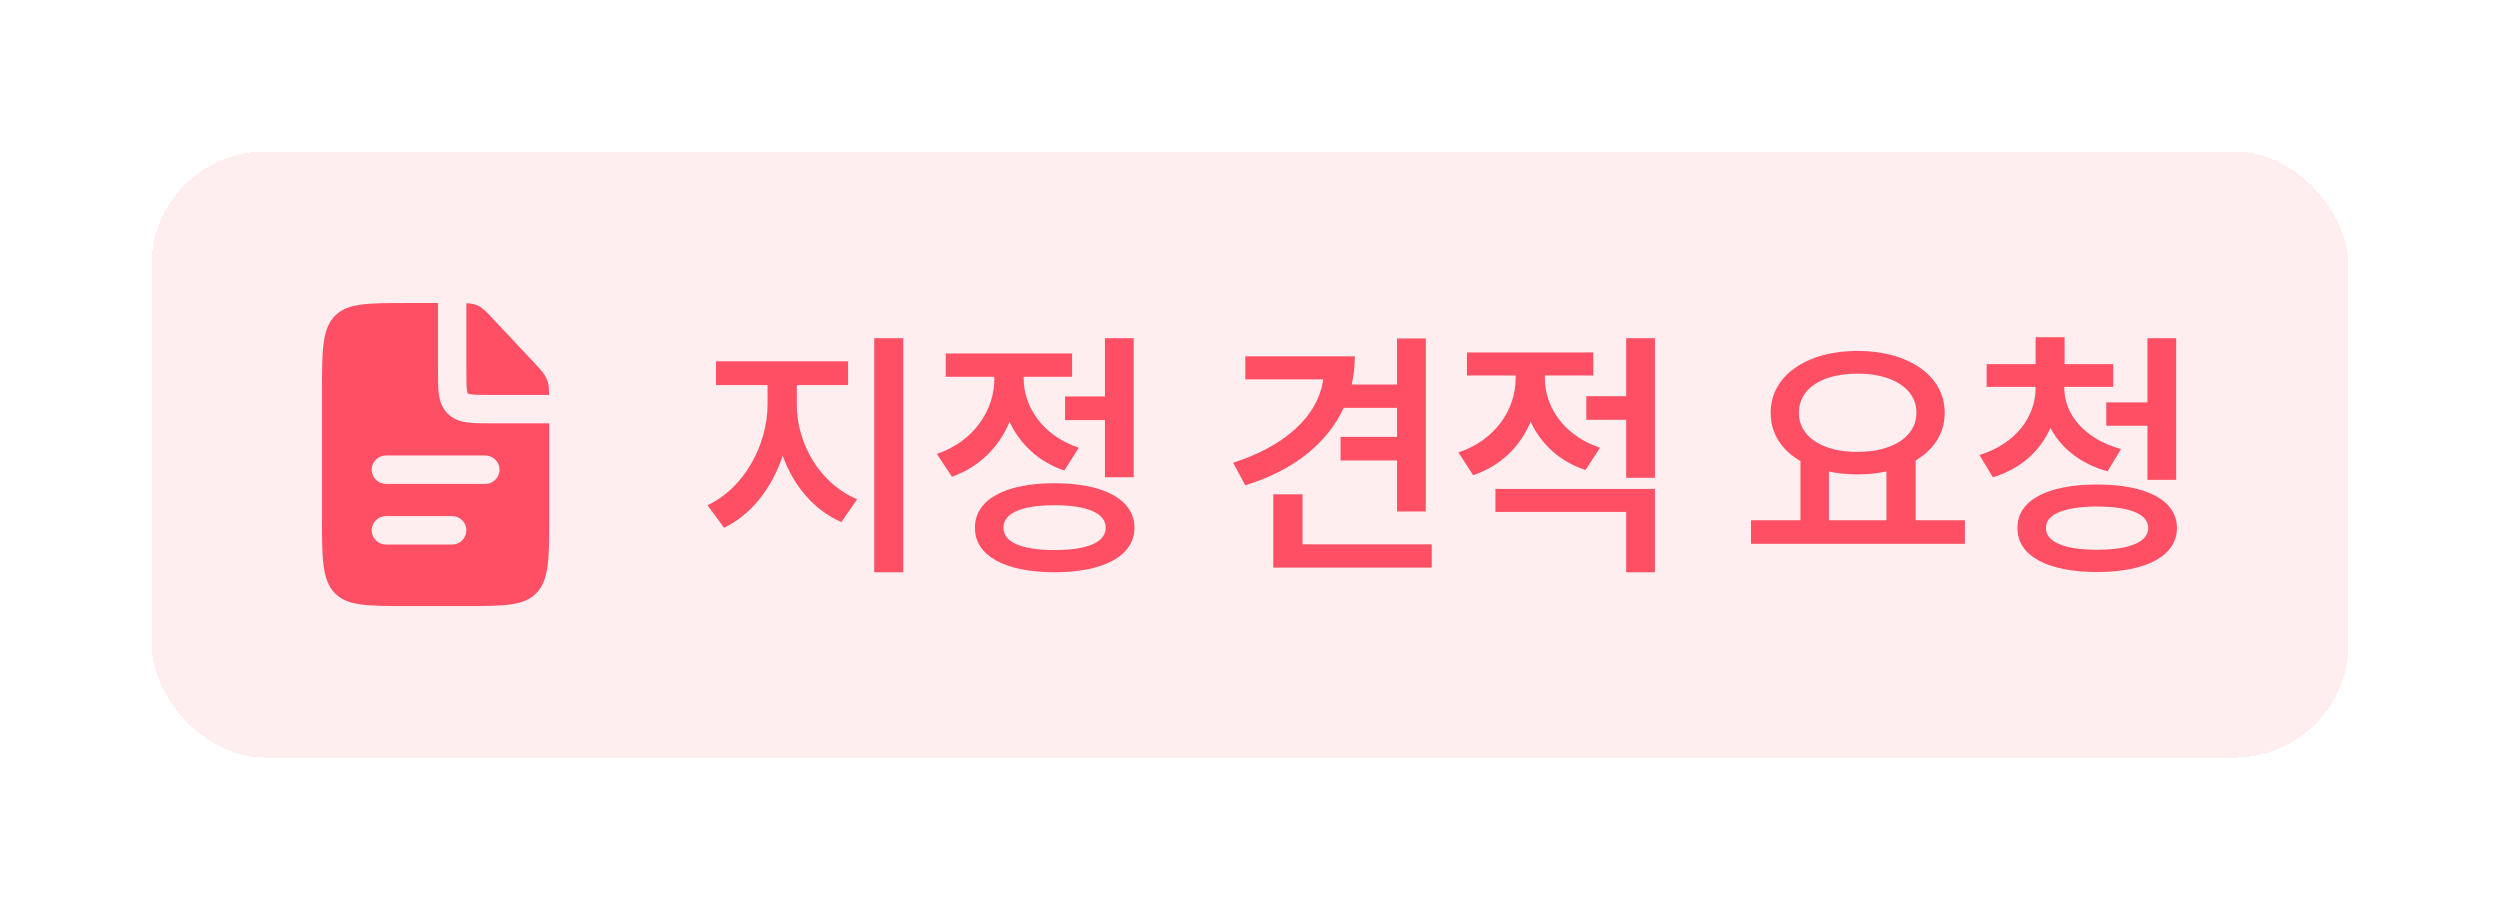 <svg width="132" height="48" viewBox="0 0 132 48" fill="none" xmlns="http://www.w3.org/2000/svg">
<g filter="url(#filter0_d_1_5902)">
<rect x="4" y="4" width="116" height="32" rx="6" fill="#FFEEF0" shape-rendering="crispEdges"/>
<path d="M19.125 15.601L19.13 16.242C19.135 16.444 19.145 16.631 19.168 16.798C19.216 17.153 19.329 17.529 19.638 17.838C19.947 18.147 20.322 18.259 20.678 18.307C21.012 18.352 21.425 18.351 21.875 18.351H25V23.2C25 25.463 25 26.594 24.341 27.297C23.682 28 22.621 28 20.5 28H17.5C15.379 28 14.318 28 13.659 27.297C13 26.594 13 25.463 13 23.2V16.8C13 14.537 13 13.406 13.659 12.703C14.318 12 15.379 12 17.5 12H19.125V15.601ZM16.375 23.25C15.961 23.25 15.625 23.586 15.625 24C15.625 24.414 15.961 24.75 16.375 24.75H19.875C20.289 24.75 20.625 24.414 20.625 24C20.625 23.586 20.289 23.25 19.875 23.25H16.375ZM16.375 20.05C15.961 20.05 15.625 20.386 15.625 20.8C15.625 21.214 15.961 21.55 16.375 21.55H21.625L21.702 21.546C22.08 21.507 22.375 21.188 22.375 20.8C22.375 20.412 22.08 20.092 21.702 20.054L21.625 20.05H16.375ZM20.625 12.011C20.866 12.023 21.04 12.05 21.203 12.122C21.479 12.244 21.696 12.475 22.129 12.938L24.121 15.062C24.555 15.525 24.772 15.757 24.886 16.051C24.968 16.263 24.99 16.493 24.996 16.851H21.875C21.383 16.851 21.089 16.849 20.878 16.82C20.782 16.807 20.733 16.792 20.711 16.783C20.706 16.781 20.702 16.779 20.7 16.778C20.699 16.778 20.698 16.777 20.698 16.776V16.777C20.698 16.777 20.698 16.776 20.697 16.774C20.696 16.773 20.694 16.769 20.692 16.765C20.683 16.743 20.668 16.694 20.655 16.598C20.641 16.492 20.633 16.366 20.629 16.204L20.625 15.601V12.011Z" fill="#FF4F64"/>
<path d="M38.072 17.371C38.072 19.395 39.262 21.527 41.258 22.361L40.424 23.564C38.961 22.929 37.895 21.637 37.327 20.064C36.76 21.76 35.673 23.182 34.23 23.865L33.355 22.676C35.304 21.773 36.52 19.47 36.527 17.371V16.332H33.807V15.074H40.779V16.332H38.072V17.371ZM42.16 26.217V13.857H43.691V26.217H42.16ZM55.859 13.857V21.199H54.342V18.178H52.236V16.934H54.342V13.857H55.859ZM45.469 19.969C47.458 19.285 48.504 17.624 48.504 15.99V15.895H45.934V14.664H52.605V15.895H50.049V15.977C50.049 17.48 51.047 18.998 52.961 19.641L52.195 20.844C50.821 20.379 49.851 19.436 49.304 18.273C48.764 19.586 47.731 20.652 46.262 21.172L45.469 19.969ZM47.478 23.865C47.465 22.382 49.071 21.514 51.676 21.514C54.294 21.514 55.894 22.382 55.9 23.865C55.894 25.349 54.294 26.21 51.676 26.217C49.071 26.21 47.465 25.349 47.478 23.865ZM48.982 23.865C48.976 24.631 49.96 25.048 51.676 25.041C53.405 25.048 54.383 24.631 54.383 23.865C54.383 23.093 53.405 22.676 51.676 22.676C49.96 22.676 48.976 23.093 48.982 23.865ZM71.281 13.871V23.004H69.764V20.311H66.783V19.066H69.764V17.535H66.947C66.072 19.436 64.254 20.857 61.752 21.623L61.109 20.434C63.83 19.559 65.587 17.993 65.867 16.031H61.752V14.815H67.535C67.535 15.334 67.474 15.833 67.371 16.305H69.764V13.871H71.281ZM63.228 25.971V22.102H64.773V24.74H71.596V25.971H63.228ZM77.57 15.977C77.57 17.487 78.568 18.998 80.482 19.641L79.717 20.816C78.336 20.365 77.358 19.429 76.818 18.267C76.278 19.559 75.253 20.598 73.783 21.09L73.004 19.887C74.973 19.237 76.025 17.597 76.025 15.99V15.826H73.455V14.609H80.127V15.826H77.57V15.977ZM74.959 23.031V21.814H83.381V26.217H81.863V23.031H74.959ZM79.758 18.164V16.92H81.863V13.857H83.381V21.227H81.863V18.164H79.758ZM99.746 23.469V24.713H88.453V23.469H91.064V20.345C90.08 19.777 89.485 18.889 89.492 17.795C89.485 15.826 91.413 14.527 94.072 14.527C96.745 14.527 98.686 15.826 98.68 17.795C98.686 18.875 98.106 19.743 97.148 20.311V23.469H99.746ZM90.982 17.795C90.976 19.06 92.227 19.866 94.072 19.859C95.911 19.866 97.189 19.06 97.189 17.795C97.189 16.51 95.911 15.724 94.072 15.73C92.227 15.724 90.976 16.51 90.982 17.795ZM92.568 23.469H95.603V20.892C95.132 20.994 94.619 21.049 94.072 21.049C93.539 21.049 93.033 20.994 92.568 20.898V23.469ZM104.996 16.496C104.989 17.85 106.049 19.183 107.99 19.709L107.279 20.885C105.857 20.495 104.832 19.668 104.265 18.595C103.725 19.805 102.699 20.762 101.223 21.199L100.512 20.023C102.446 19.436 103.479 17.986 103.479 16.496V16.428H100.895V15.225H103.479V13.803H105.01V15.225H107.58V16.428H104.996V16.496ZM102.521 23.879C102.508 22.409 104.121 21.582 106.719 21.582C109.33 21.582 110.937 22.409 110.943 23.879C110.937 25.349 109.33 26.203 106.719 26.203C104.121 26.203 102.508 25.349 102.521 23.879ZM104.025 23.879C104.019 24.61 105.003 25.027 106.719 25.027C108.469 25.027 109.426 24.61 109.426 23.879C109.426 23.141 108.469 22.751 106.719 22.744C105.003 22.751 104.019 23.141 104.025 23.879ZM107.211 18.479V17.248H109.385V13.857H110.902V21.336H109.385V18.479H107.211Z" fill="#FF4F64"/>
</g>
<defs>
<filter id="filter0_d_1_5902" x="0" y="0" width="132" height="48" filterUnits="userSpaceOnUse" color-interpolation-filters="sRGB">
<feFlood flood-opacity="0" result="BackgroundImageFix"/>
<feColorMatrix in="SourceAlpha" type="matrix" values="0 0 0 0 0 0 0 0 0 0 0 0 0 0 0 0 0 0 127 0" result="hardAlpha"/>
<feOffset dx="4" dy="4"/>
<feGaussianBlur stdDeviation="4"/>
<feComposite in2="hardAlpha" operator="out"/>
<feColorMatrix type="matrix" values="0 0 0 0 0.851 0 0 0 0 0.851 0 0 0 0 0.851 0 0 0 0.1 0"/>
<feBlend mode="normal" in2="BackgroundImageFix" result="effect1_dropShadow_1_5902"/>
<feBlend mode="normal" in="SourceGraphic" in2="effect1_dropShadow_1_5902" result="shape"/>
</filter>
</defs>
</svg>
